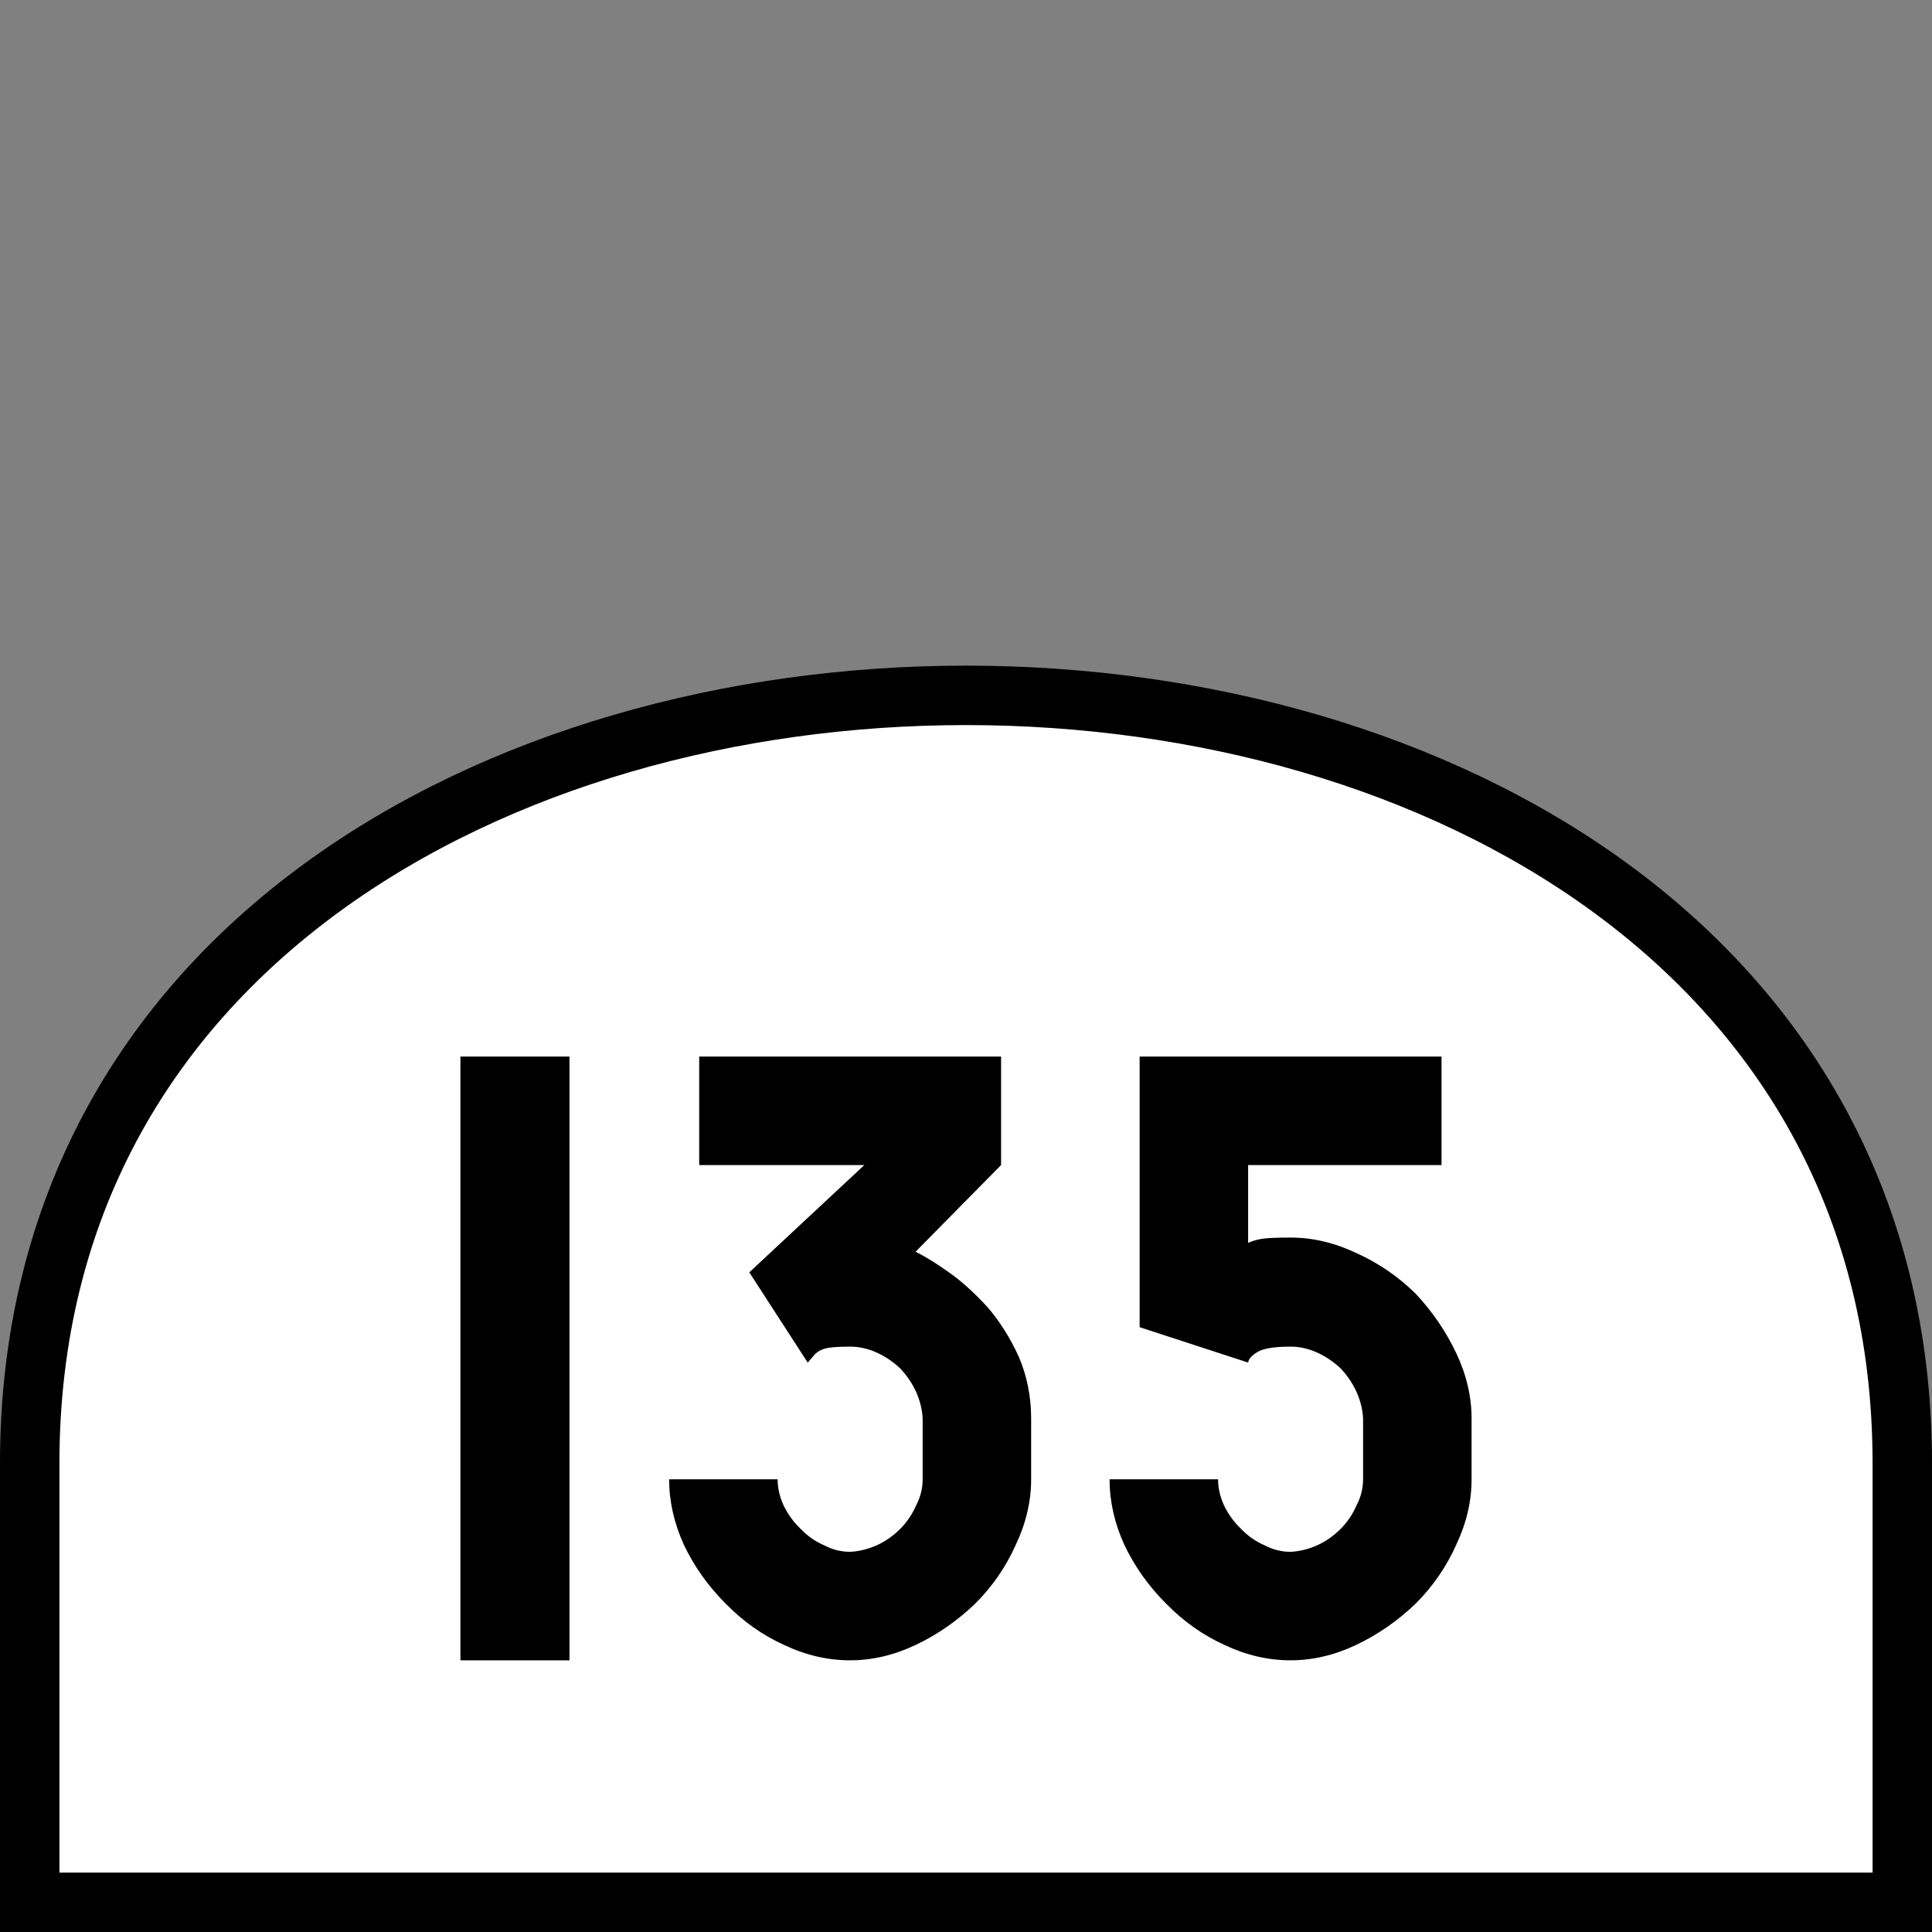 <svg xmlns="http://www.w3.org/2000/svg" width="64" height="64"><rect width="100%" height="100%" fill="#808080" stroke="none"/><path fill="none" d="M0 0h64v64H0z" style="fill:#fff;fill-opacity:0;stroke-width:6.4;stroke-linecap:round;stroke-linejoin:round;paint-order:markers stroke fill;stop-color:#000"/><path d="M.984 63.016h62.032V48.477c0-33.923-62.032-33.923-62.032 0v14.539z" style="font-style:normal;font-variant:normal;font-weight:400;font-stretch:normal;font-size:30px;line-height:1.25;font-family:Roboto;font-variant-ligatures:normal;font-variant-caps:normal;font-variant-numeric:normal;font-feature-settings:normal;text-align:start;letter-spacing:0;word-spacing:0;writing-mode:lr-tb;text-anchor:start;fill:#fff;fill-opacity:1;stroke:#000;stroke-width:1.969;stroke-linecap:butt;stroke-linejoin:miter;stroke-miterlimit:4;stroke-dasharray:none;stroke-opacity:1"/><g aria-label="135" style="font-style:normal;font-variant:normal;font-weight:400;font-stretch:normal;font-size:20px;line-height:1.25;font-family:Roboto;font-variant-ligatures:normal;font-variant-caps:normal;font-variant-numeric:normal;font-feature-settings:normal;text-align:start;letter-spacing:0;word-spacing:0;writing-mode:lr-tb;text-anchor:start;fill:#000;fill-opacity:1;stroke:none;stroke-width:2.5"><path d="M15.252 55h3.613V35h-3.613zM33.162 38.594V35h-10v3.594h5.469l-3.809 3.554 1.934 2.989q.039-.04.156-.176.137-.195.371-.273.215-.079.88-.079.448 0 .878.196.43.195.781.527.332.352.528.781.195.45.214.88v2.01q0 .45-.214.86-.196.45-.528.782-.351.351-.781.546-.45.196-.879.215-.45 0-.86-.215-.448-.195-.78-.546-.352-.333-.567-.782-.195-.43-.195-.86h-3.594q0 1.095.488 2.169.508 1.074 1.387 1.953.86.879 1.934 1.367 1.074.508 2.187.508 1.094 0 2.168-.508t1.973-1.367q.86-.86 1.347-1.953.508-1.074.508-2.168v-2.012q0-1.094-.41-2.05-.43-.938-1.035-1.641-.645-.703-1.25-1.133-.625-.45-1.133-.703zM42.752 40.996q-.684 0-.938.04-.253.038-.468.136v-2.578h6.406V35h-10v8.965l3.594 1.172q.02-.176.312-.352.293-.176 1.094-.176.45 0 .879.196.43.195.781.527.332.352.527.781.196.45.215.88v2.01q0 .45-.215.86-.195.45-.527.782-.351.351-.781.546-.45.196-.879.215-.45 0-.86-.215-.449-.195-.78-.546-.352-.333-.567-.782-.195-.43-.195-.86h-3.594q0 1.095.488 2.169.508 1.074 1.387 1.953.86.879 1.933 1.367Q41.64 55 42.752 55q1.094 0 2.168-.508t1.973-1.367q.859-.86 1.347-1.953.508-1.074.508-2.168v-2.012q0-1.094-.508-2.168t-1.347-1.972q-.88-.86-1.973-1.348-1.074-.508-2.168-.508Z" style="font-style:normal;font-variant:normal;font-weight:400;font-stretch:normal;font-family:PoliceSNCF;stroke-width:2.5"/></g></svg>